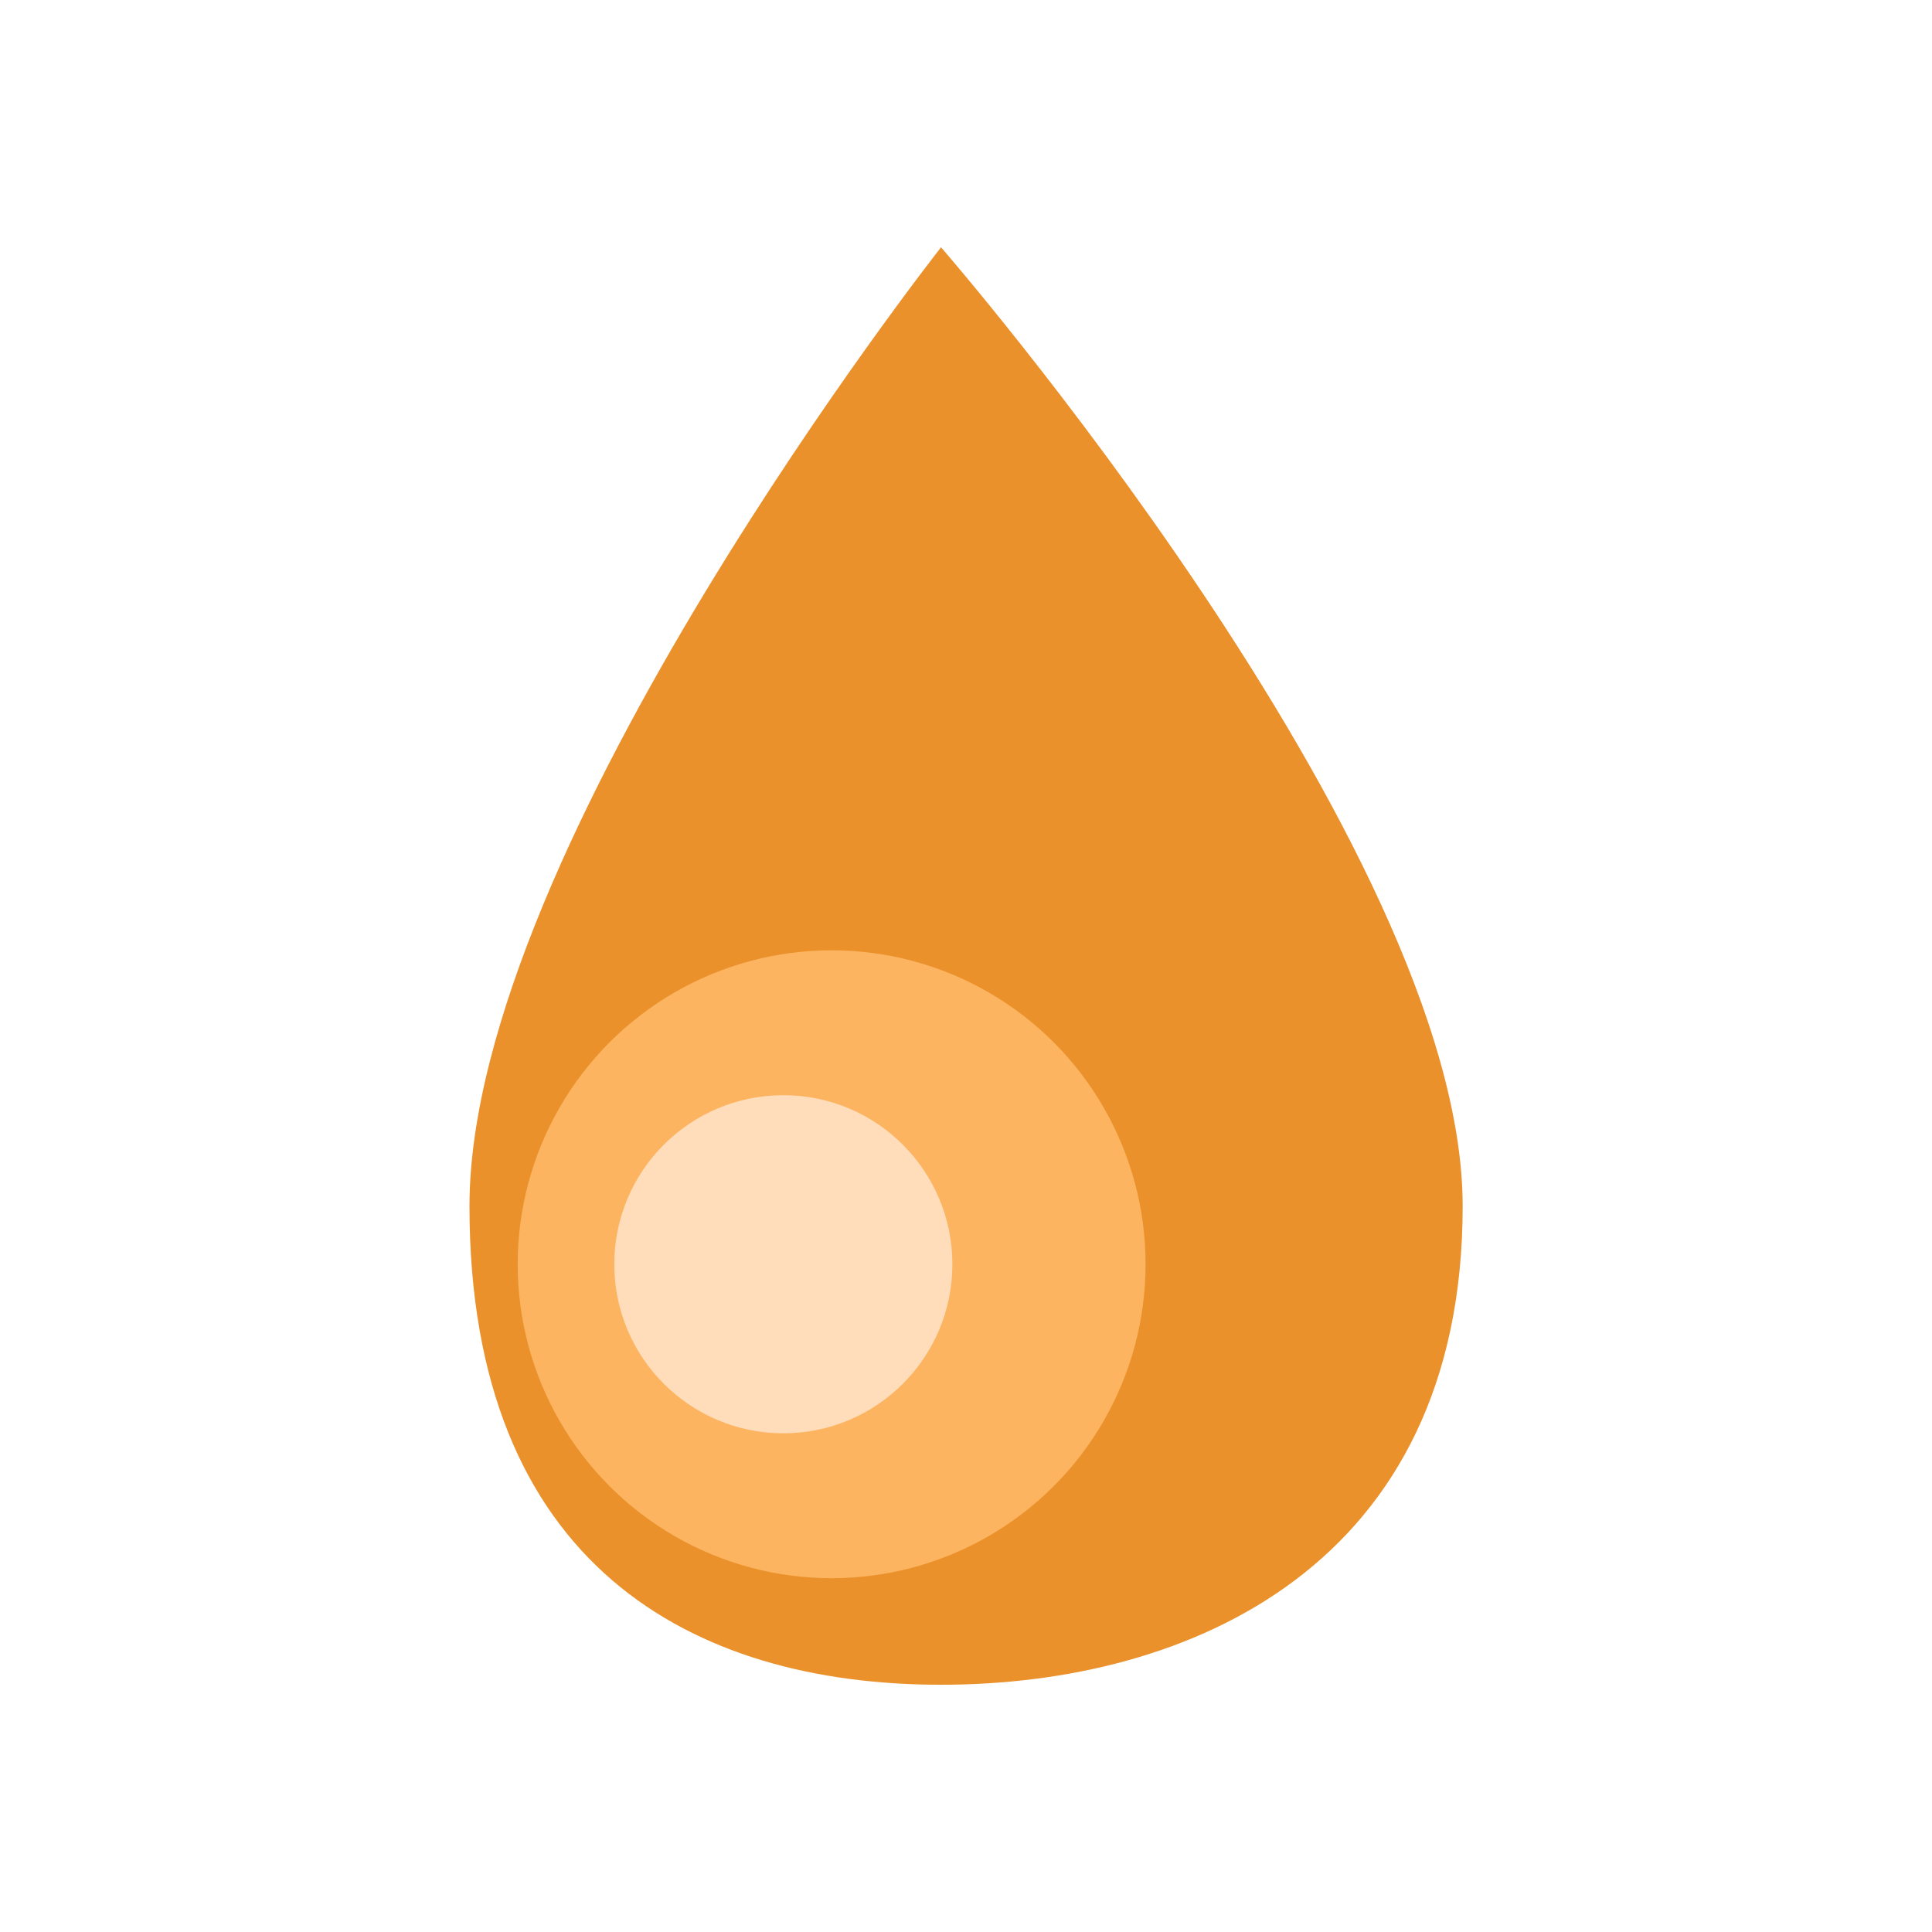 <svg xmlns="http://www.w3.org/2000/svg" xmlns:xlink="http://www.w3.org/1999/xlink" width="40" height="40" viewBox="0 0 40 40">
  <defs>
    <clipPath id="clip-Petrochemicals">
      <rect width="40" height="40"/>
    </clipPath>
  </defs>
  <g id="Petrochemicals" clip-path="url(#clip-Petrochemicals)">
    <g id="ResourceCrudeOil" transform="translate(9.718 5.12)">
      <path id="Path_688" data-name="Path 688" d="M6057.3-5254.055s-9.763,12.412-9.763,19.852,4.621,9.909,9.763,9.909,10.8-2.469,10.8-9.909S6057.3-5254.055,6057.3-5254.055Z" transform="translate(-6047.535 5254.055)" fill="#ea912b"/>
      <circle id="Ellipse_297" data-name="Ellipse 297" cx="6.5" cy="6.5" r="6.5" transform="translate(1 14.555)" fill="#fcb460"/>
      <circle id="Ellipse_298" data-name="Ellipse 298" cx="3.5" cy="3.5" r="3.5" transform="translate(3 17.555)" fill="#ffddba"/>
    </g>
  </g>
</svg>
